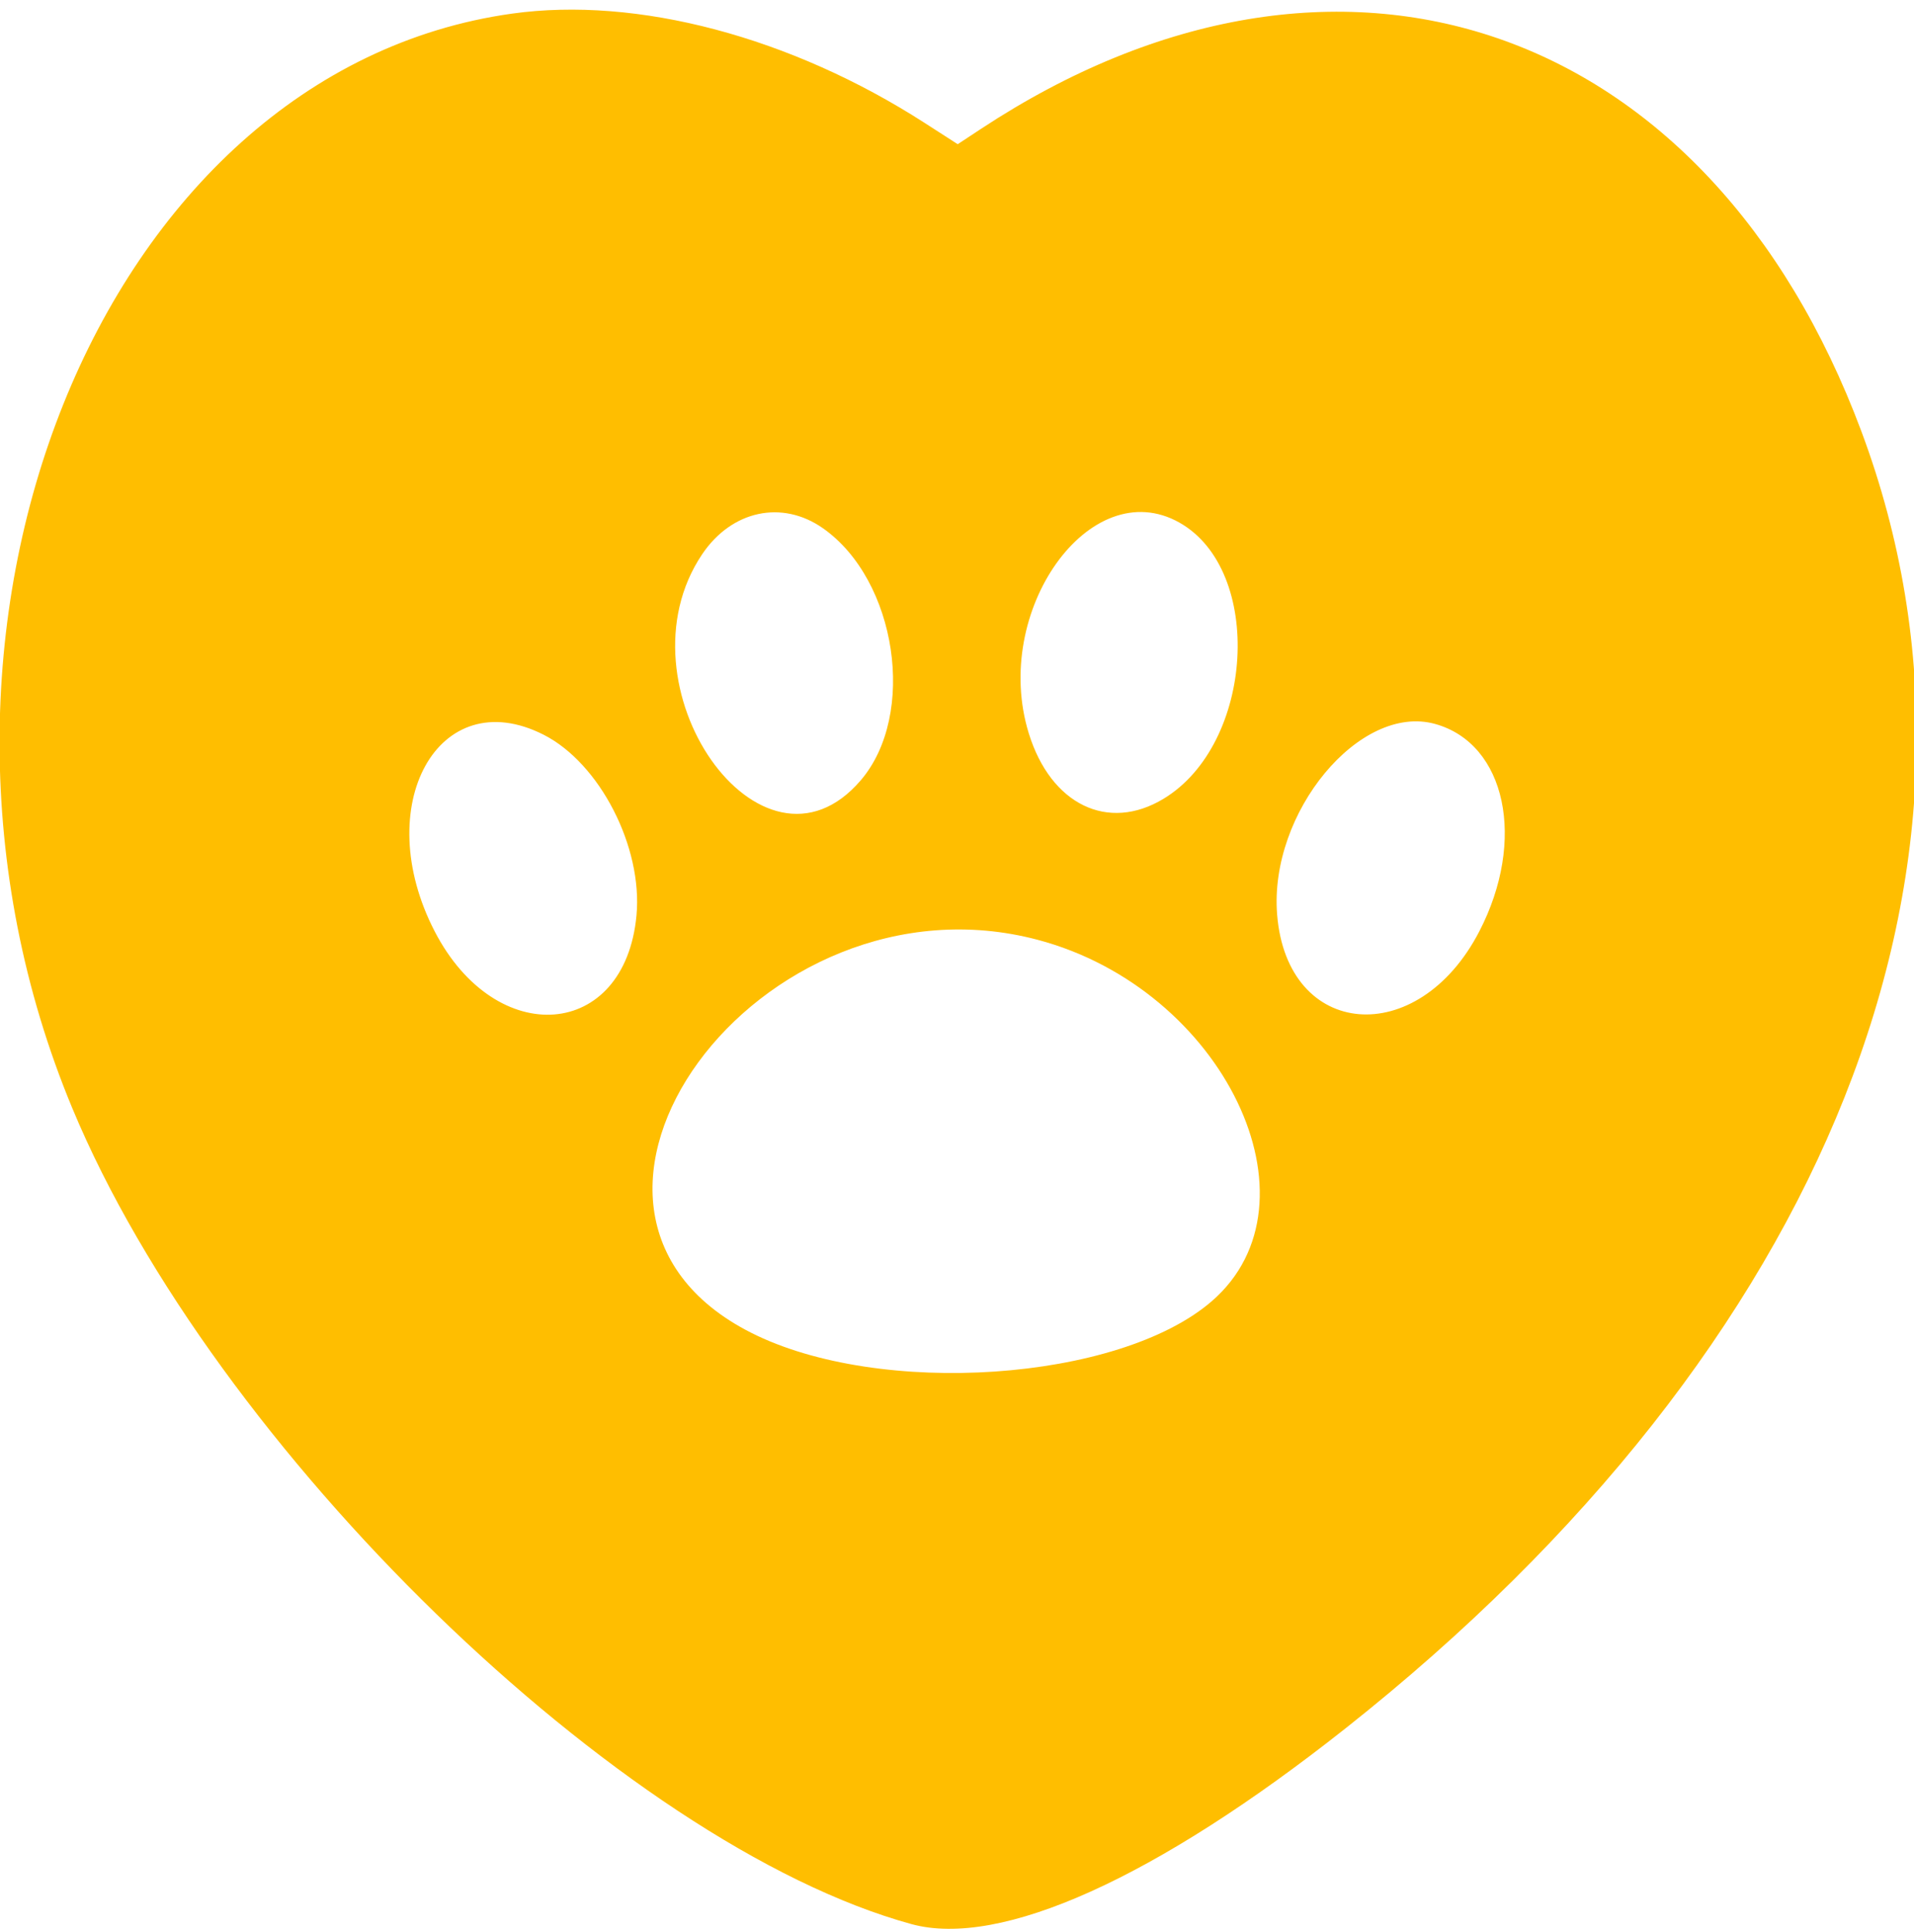 <svg id="svg"
    xmlns="http://www.w3.org/2000/svg"
    xmlns:xlink="http://www.w3.org/1999/xlink" width="400" height="403.756" viewBox="0, 0, 400,403.756">
    <g id="svgg">
        <path id="path0" d="M107.000 2.846 C 20.856 14.883,-26.252 132.166,15.125 231.586 C 44.680 302.599,129.865 385.401,190.473 402.029 C 209.038 407.122,241.647 392.419,281.216 361.112 C 382.031 281.350,422.455 179.733,389.010 90.141 C 357.018 4.443,279.539 -22.173,205.004 26.932 L 200.149 30.130 193.267 25.701 C 165.304 7.703,133.170 -0.810,107.000 2.846 M172.007 110.389 C 187.442 121.239,191.640 149.308,179.881 163.046 C 159.186 187.223,128.313 143.263,146.726 115.835 C 152.897 106.643,163.445 104.371,172.007 110.389 M246.479 109.191 C 264.213 119.190,262.129 155.444,243.163 166.901 C 231.551 173.916,219.599 168.112,215.001 153.227 C 207.109 127.675,227.835 98.679,246.479 109.191 M113.601 153.514 C 125.343 159.464,134.351 176.984,133.017 191.274 C 130.594 217.224,103.694 219.374,90.863 194.643 C 77.234 168.373,91.610 142.370,113.601 153.514 M299.921 151.266 C 314.743 155.381,319.032 175.570,309.137 194.643 C 296.296 219.392,268.988 217.097,266.901 191.093 C 265.190 169.785,284.170 146.893,299.921 151.266 M216.859 196.367 C 255.704 206.660,277.161 251.230,253.222 271.898 C 233.774 288.689,183.826 292.080,156.914 278.436 C 106.091 252.670,158.510 180.905,216.859 196.367 " stroke="none" fill="#ffbe00" fill-rule="evenodd"></path>
    </g>
</svg>